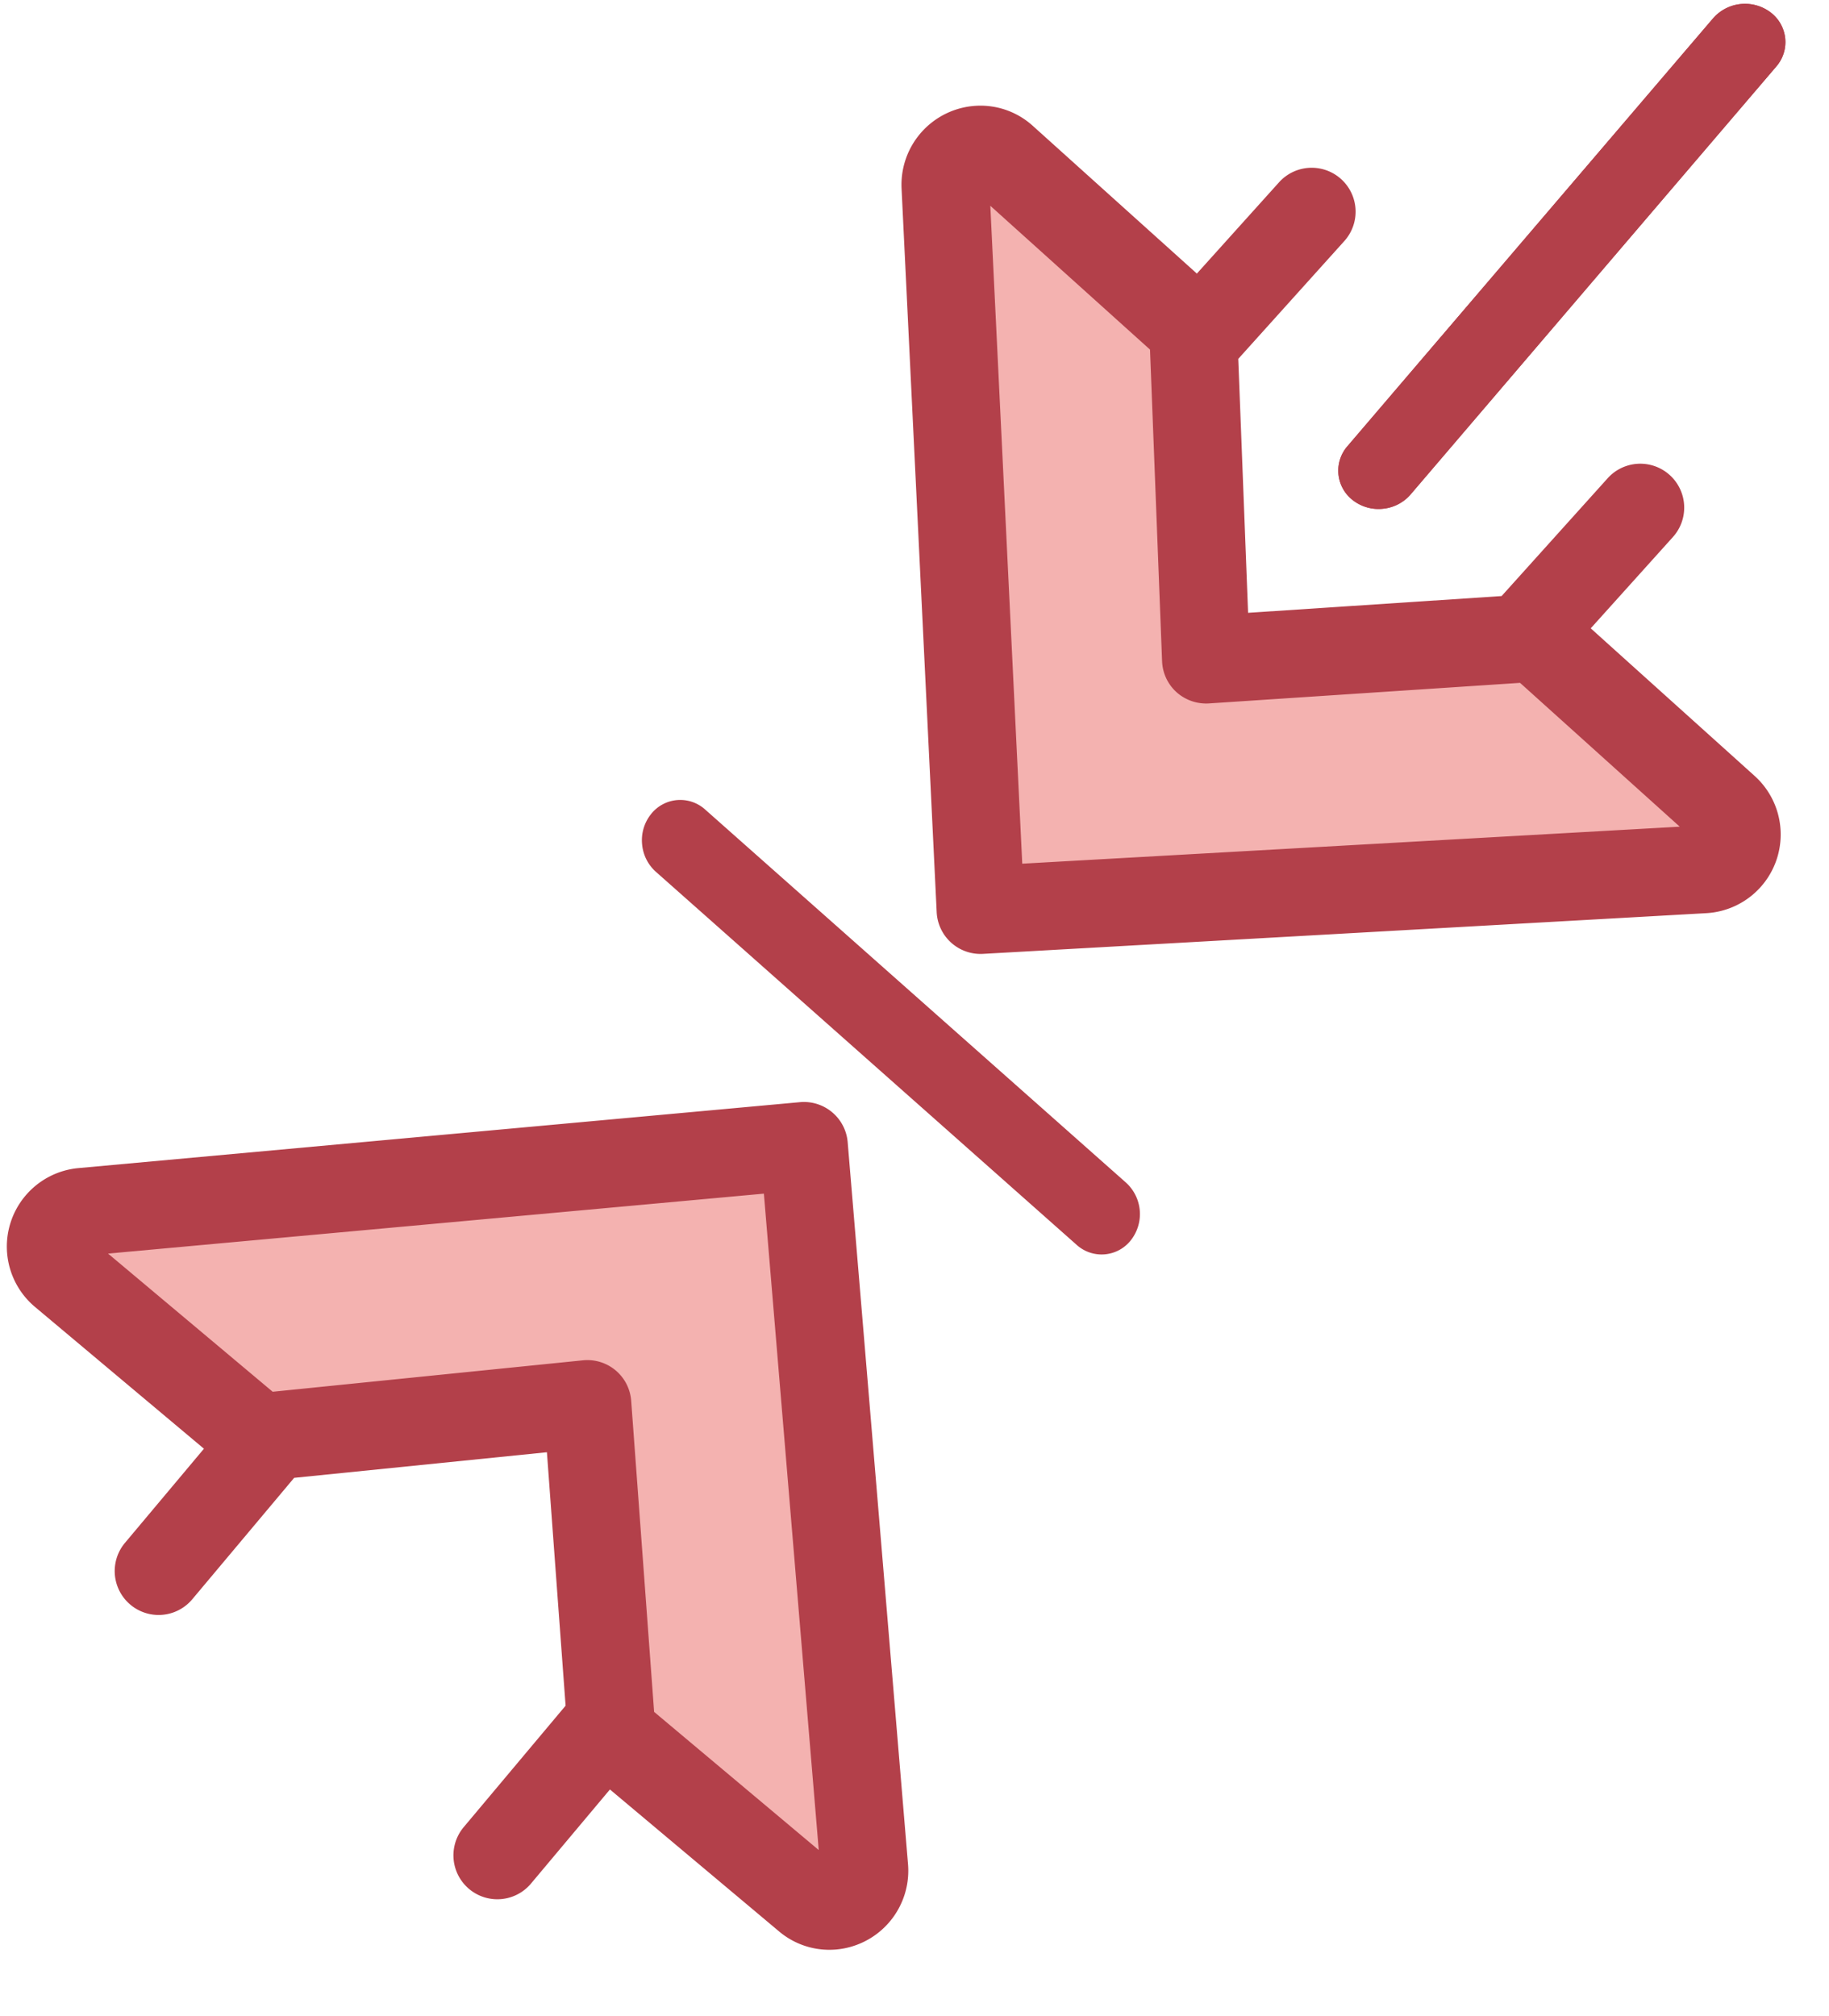 <svg id="Component_1_1" data-name="Component 1 – 1" xmlns="http://www.w3.org/2000/svg" width="687.394" height="757.59" viewBox="0 0 687.394 757.59">
  <path id="Path_1" data-name="Path 1" d="M405.977,106.026l-1.7,124.171,67.8,67.8a13.106,13.106,0,0,0,22.373-9.216L495.5,16.5,223.22,17.549A13.105,13.105,0,0,0,214,39.922l67.8,67.8Z" transform="translate(-192.911 457.316) rotate(-5)" fill="#f4b2b0"/>
  <path id="Path_2" data-name="Path 2" d="M507.168,4.833A16.5,16.5,0,0,0,495.5,0h-.063L223.157,1.046a29.607,29.607,0,0,0-20.824,50.542L260.947,110.2l-32.642,32.642a16.5,16.5,0,1,0,23.336,23.337l42.121-42.121,95.478-1.305-1.307,95.479-42.119,42.119a16.5,16.5,0,1,0,23.336,23.339l32.641-32.641,58.616,58.614a29.311,29.311,0,0,0,20.842,8.7,29.726,29.726,0,0,0,29.7-29.52L512,16.563A16.47,16.47,0,0,0,507.168,4.833ZM477.986,280.565l-57.111-57.111,1.6-117.2a16.5,16.5,0,0,0-16.727-16.727l-117.2,1.6L231.44,34.016l247.5-.951Z" transform="translate(-192.911 457.316) rotate(-5)" fill="#b3404a"/>
  <path id="Path_3" data-name="Path 3" d="M172.193,331.263a15.714,15.714,0,0,1-10.833-4.251,13.985,13.985,0,0,1,0-20.529L314.784,161.12a15.93,15.93,0,0,1,21.668,0,13.985,13.985,0,0,1,0,20.529L183.026,327.012A15.719,15.719,0,0,1,172.193,331.263Z" transform="matrix(0.995, -0.105, 0.105, 0.995, 313.697, -120.372)" fill="#b3404a"/>
  <path id="Path_4" data-name="Path 4" d="M106.029,405.974l1.7-124.171L39.924,214a13.106,13.106,0,0,0-22.373,9.216L16.506,495.5l272.28-1.045A13.105,13.105,0,0,0,298,472.078l-67.8-67.8Z" transform="translate(326.105 -152.017) rotate(-3)" fill="#f4b2b0"/>
  <path id="Path_5" data-name="Path 5" d="M309.671,460.41,251.057,401.8,283.7,369.154a16.5,16.5,0,0,0-23.339-23.337l-42.121,42.121-95.478,1.3,1.307-95.479,42.119-42.119a16.5,16.5,0,0,0-23.339-23.339l-32.641,32.641L51.591,202.333a29.311,29.311,0,0,0-20.842-8.7,29.726,29.726,0,0,0-29.7,29.52L0,495.435A16.5,16.5,0,0,0,16.5,512h.063l272.28-1.046a29.608,29.608,0,0,0,20.823-50.544Zm-276.6,18.522.951-247.5,57.109,57.111-1.6,117.2a16.51,16.51,0,0,0,4.832,11.895,16.733,16.733,0,0,0,11.895,4.832l117.2-1.6,57.108,57.109Z" transform="translate(326.105 -152.017) rotate(-3)" fill="#b3404a"/>
  <path id="Path_6" data-name="Path 6" d="M172.193,331.263a15.714,15.714,0,0,1-10.833-4.251,13.985,13.985,0,0,1,0-20.529L314.784,161.12a15.93,15.93,0,0,1,21.668,0,13.985,13.985,0,0,1,0,20.529L183.026,327.012A15.719,15.719,0,0,1,172.193,331.263Z" transform="matrix(0.087, 0.996, -0.996, 0.087, 556.269, 116.827)" fill="#b3404a"/>
  <path id="Path_7" data-name="Path 7" d="M172.193,331.263a15.714,15.714,0,0,1-10.833-4.251,13.985,13.985,0,0,1,0-20.529L314.784,161.12a15.93,15.93,0,0,1,21.668,0,13.985,13.985,0,0,1,0,20.529L183.026,327.012A15.719,15.719,0,0,1,172.193,331.263Z" transform="matrix(0.995, -0.105, 0.105, 0.995, 313.697, -120.372)" fill="#b3404a"/>
</svg>
